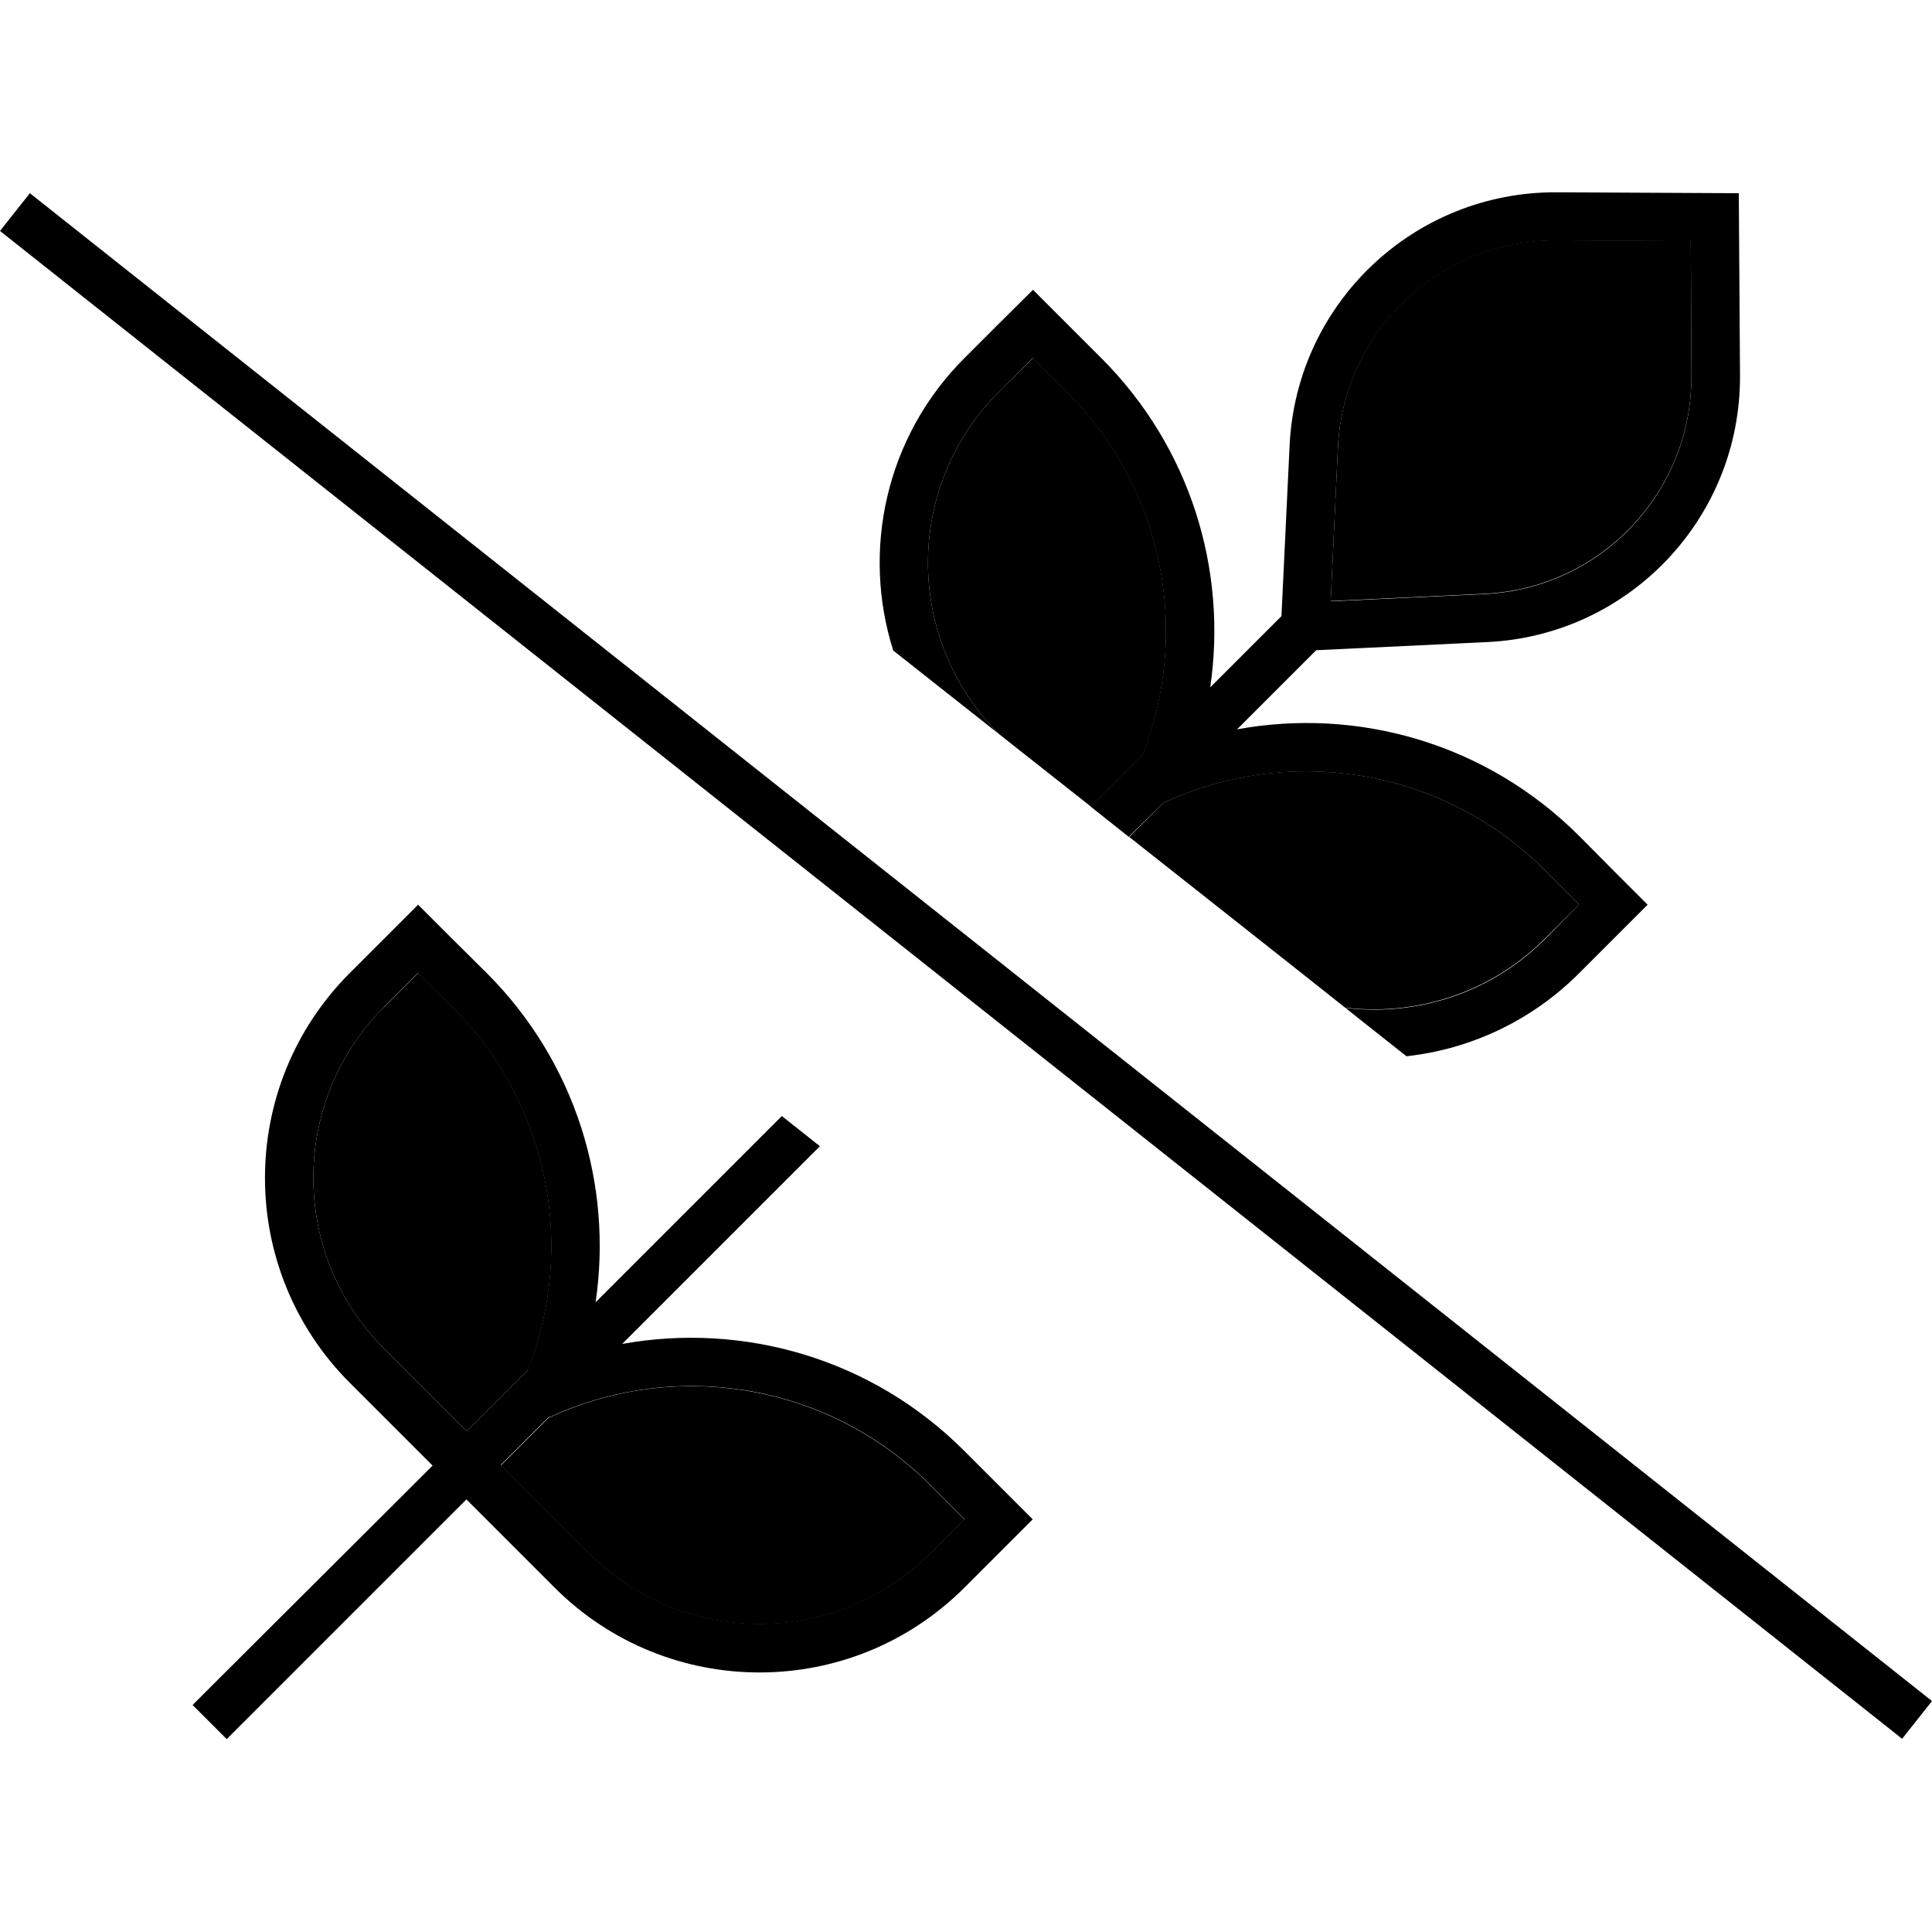 <svg xmlns="http://www.w3.org/2000/svg" width="24" height="24" viewBox="0 0 640 512">
    <path class="pr-icon-duotone-secondary" d="M127.2 269.6c-31.2 31.2-31.2 81.9 0 113.1l27.4 27.4 20.3-20.3c15.8-40.2 7.5-87.7-25-120.2l-11.3-11.3-11.3 11.3zm38.7 151.8l29.2 29.2c31.2 31.2 81.9 31.2 113.1 0l11.3-11.3L308.2 428c-34.2-34.2-85.1-41.7-126.5-22.3l-15.8 15.8zM330.8 65.9c-31.2 31.2-31.2 81.9 0 113.1l.3 .3c10.1 8 20.2 15.9 30.3 23.9l17.1-17.1c15.8-40.2 7.5-87.7-25-120.2L342.2 54.6 330.8 65.9zm43.2 147.3c23.9 18.9 47.8 37.7 71.6 56.6c23.5 2.8 48.1-4.8 66.2-22.9l11.3-11.3-11.3-11.3c-34.2-34.2-85.1-41.7-126.5-22.3l-11.3 11.3zm66.8-78.1l50.9-2.4c38.5-1.8 68.8-33.7 68.6-72.3l-.2-44.6-44.6-.2c-38.6-.2-70.5 30-72.3 68.6l-2.4 50.9z"/>
    <path class="pr-icon-duotone-primary" d="M515.5 15.7l44.6 .2 .2 44.6c.2 38.6-30 70.5-68.6 72.3l-50.9 2.4 2.4-50.9c1.8-38.5 33.7-68.8 72.3-68.6zm.1-16c-47.2-.2-86.1 36.7-88.4 83.8l-2.5 52.4-.2 4.2-23.6 23.6c5.7-38.7-6.4-79.4-36.1-109.1L353.5 43.3 342.2 32 330.8 43.3 319.5 54.6c-26.2 26.2-34.1 63.8-23.6 96.9l35.2 27.8-.3-.3c-31.2-31.2-31.2-81.9 0-113.1l11.3-11.3 11.3 11.3c32.5 32.5 40.9 80 25 120.2l-17.1 17.1 12.6 10L385.3 202c41.5-19.3 92.3-11.9 126.5 22.3l11.3 11.3L511.9 247c-18.1 18.1-42.6 25.7-66.2 22.9l20.2 16c20.9-2.3 41.2-11.5 57.2-27.5L534.5 247l11.3-11.3-11.3-11.3L523.2 213c-30.9-30.9-73.5-42.7-113.4-35.4l26.2-26.2 4.2-.2 52.4-2.5c47.1-2.2 84.1-41.2 83.8-88.4L576 0 515.6-.3zM258.9 305.8l-61.6 61.6c5.7-38.7-6.4-79.4-36.1-109.1L149.8 247l-11.3-11.3L127.2 247l-11.3 11.3c-37.5 37.5-37.5 98.3 0 135.8l27.4 27.4L69.5 495.1l-5.7 5.7 11.3 11.3 5.7-5.7 73.7-73.7 29.2 29.2c37.5 37.5 98.3 37.5 135.8 0l11.3-11.3 11.3-11.3L330.8 428l-11.3-11.3C288.7 385.8 246 374 206.1 381.2l65.5-65.5-12.6-10zm-84 84l-20.3 20.3-27.4-27.4c-31.2-31.2-31.2-81.9 0-113.1l11.3-11.3 11.3 11.3c32.5 32.5 40.9 80 25 120.2zm6.8 15.8c41.5-19.3 92.3-11.9 126.5 22.3l11.3 11.3-11.3 11.3c-31.2 31.2-81.9 31.2-113.1 0l-29.2-29.2 15.8-15.8zM16.2 5L9.9 0 0 12.5l6.3 5L623.8 507l6.3 5 9.9-12.5-6.3-5L16.2 5z"/>
</svg>